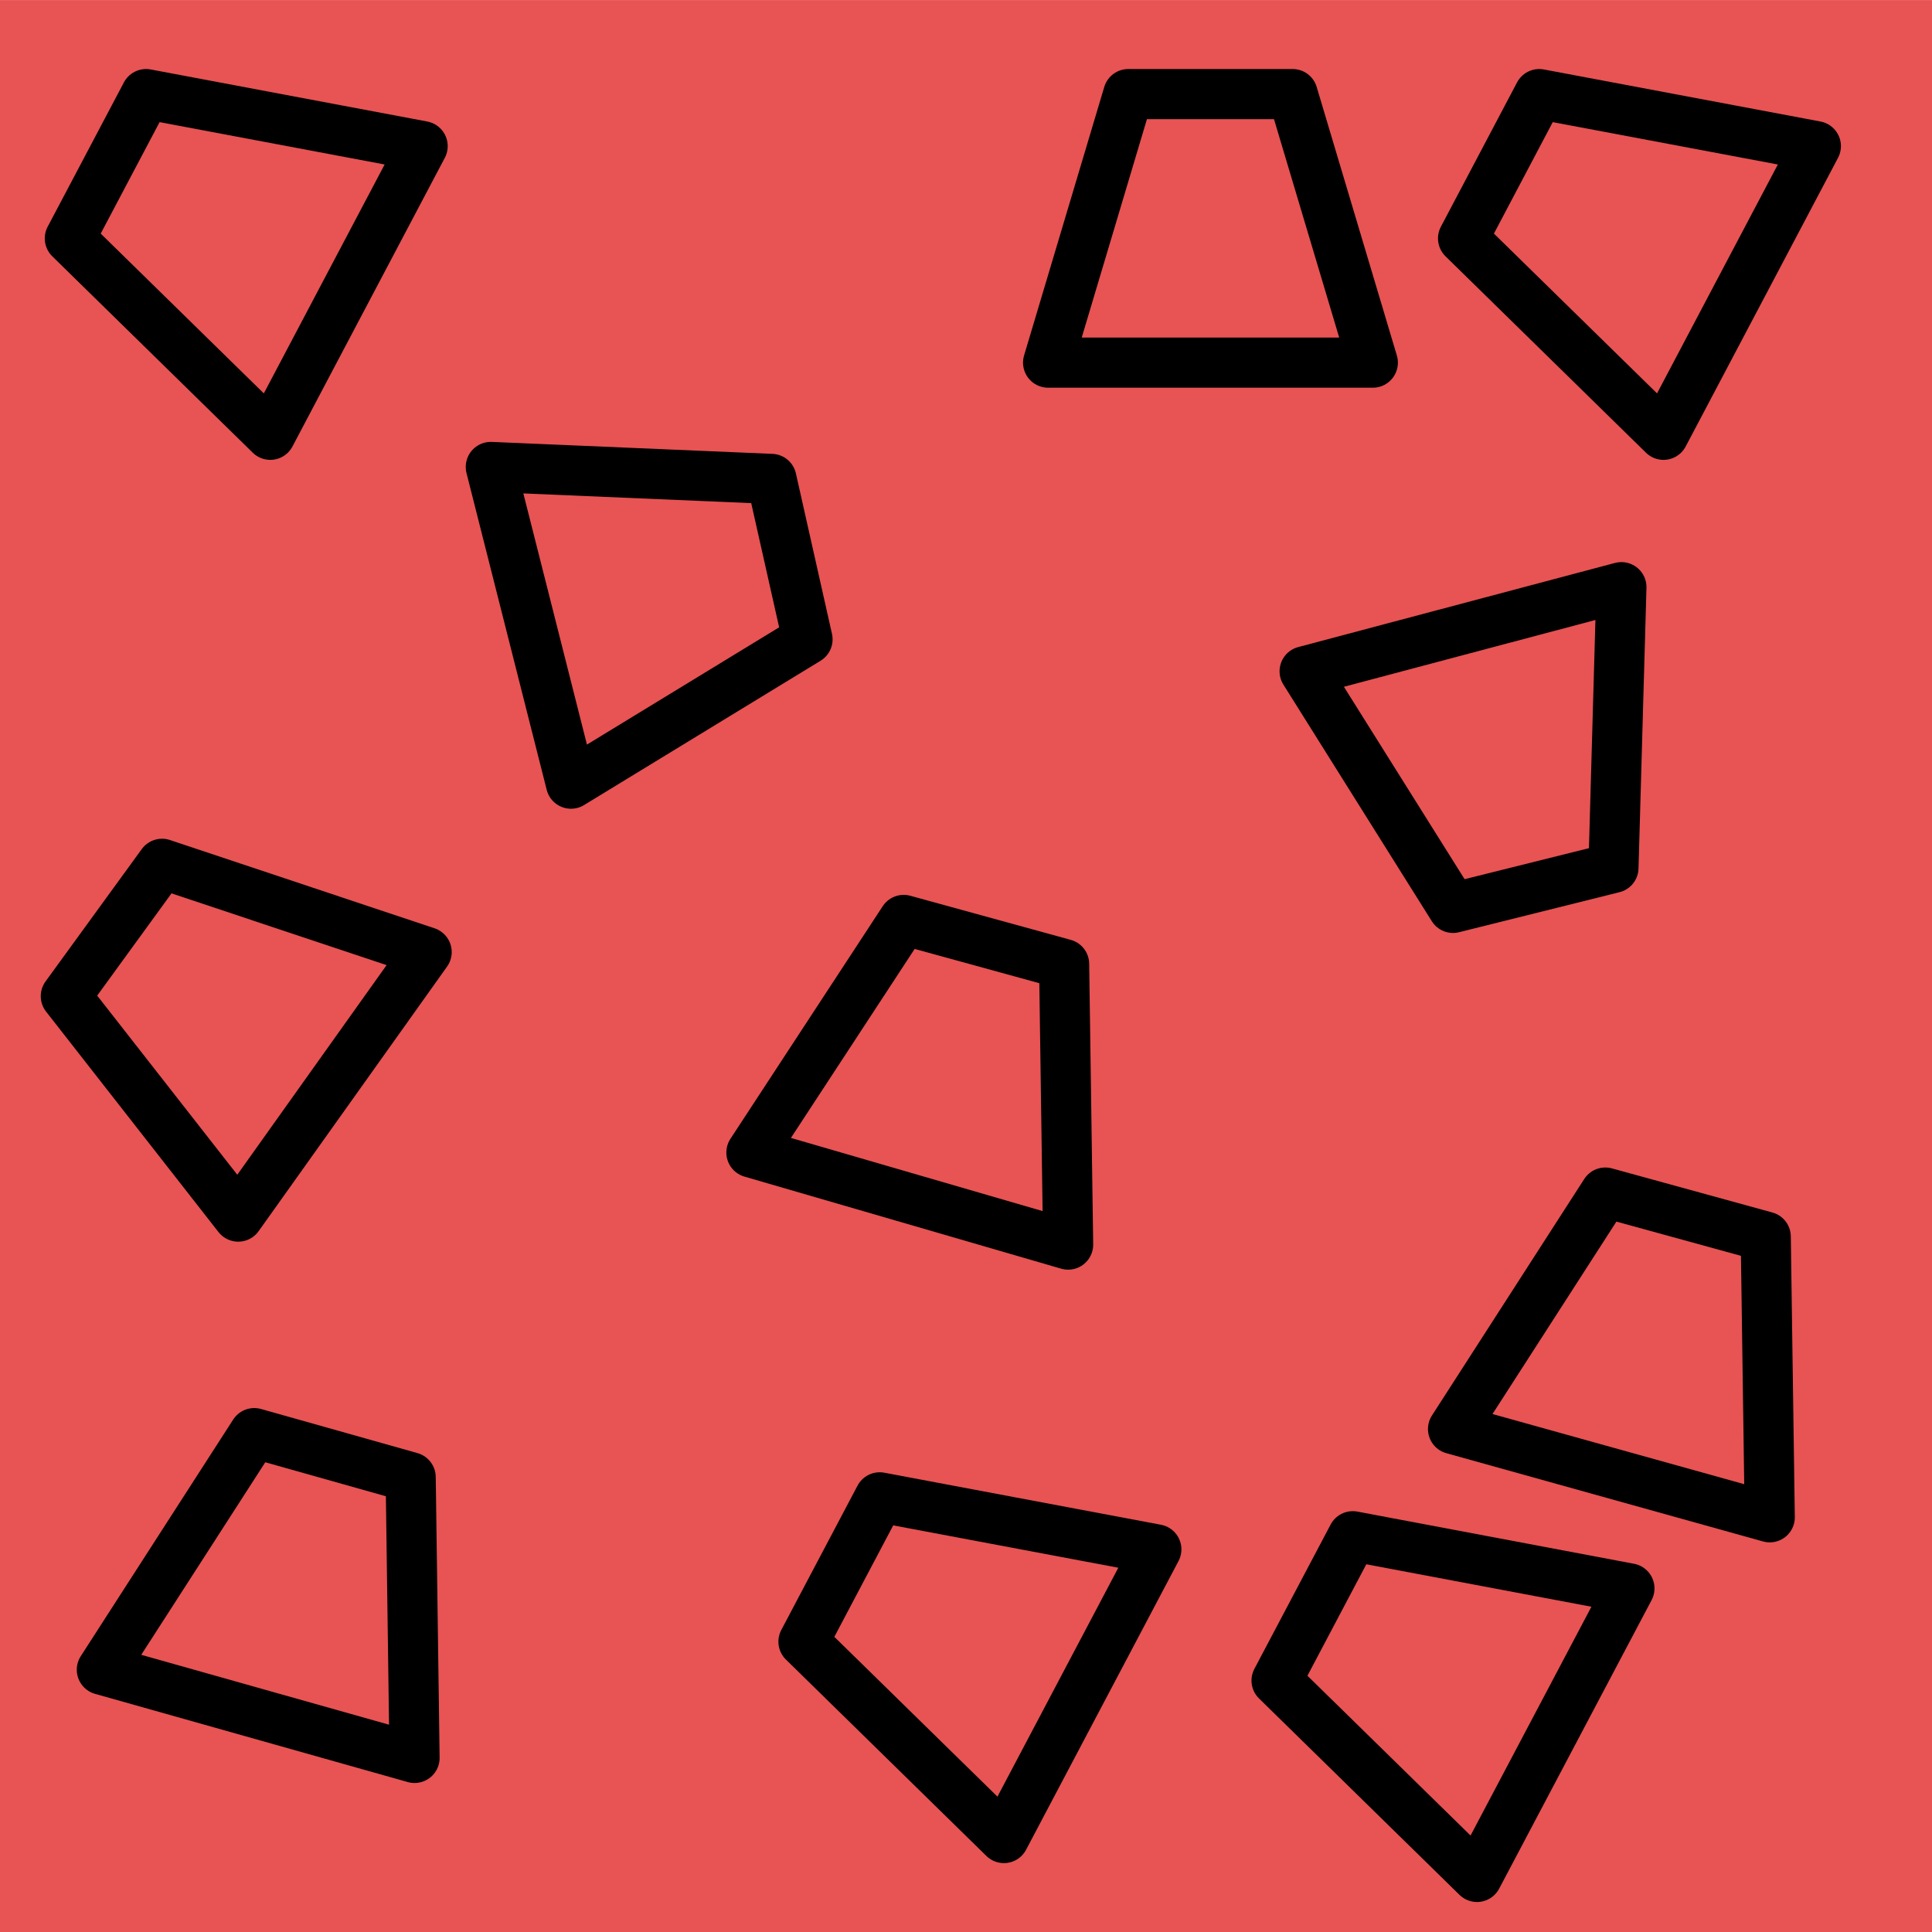 <?xml version="1.0" encoding="utf-8"?>
<!-- Generator: Adobe Illustrator 14.0.0, SVG Export Plug-In . SVG Version: 6.00 Build 43363)  -->
<!DOCTYPE svg PUBLIC "-//W3C//DTD SVG 1.1//EN" "http://www.w3.org/Graphics/SVG/1.1/DTD/svg11.dtd">
<svg version="1.1" id="Livello_1" xmlns="http://www.w3.org/2000/svg" xmlns:xlink="http://www.w3.org/1999/xlink" x="0px" y="0px"
	 width="28.913px" height="28.914px" viewBox="0 0 28.913 28.914" enable-background="new 0 0 28.913 28.914" xml:space="preserve">
<rect y="0.001" fill="#E85354" width="28.913" height="28.912"/>
<polygon fill="none" stroke="#000000" stroke-width="0.75" stroke-linecap="round" stroke-linejoin="round" stroke-miterlimit="10" points="
	6.204,26.308 6.146,22.107 3.805,21.447 1.524,24.988 "/>
<polygon fill="none" stroke="#000000" stroke-width="0.75" stroke-linecap="round" stroke-linejoin="round" stroke-miterlimit="10" points="
	6.385,14.248 2.425,12.927 0.985,14.908 3.565,18.207 "/>
<polygon fill="none" stroke="#000000" stroke-width="0.75" stroke-linecap="round" stroke-linejoin="round" stroke-miterlimit="10" points="
	17.305,23.187 13.165,22.408 12.024,24.568 15.024,27.507 "/>
<polygon fill="none" stroke="#000000" stroke-width="0.75" stroke-linecap="round" stroke-linejoin="round" stroke-miterlimit="10" points="
	15.985,18.626 15.925,14.427 13.524,13.767 11.245,17.248 "/>
<polygon fill="none" stroke="#000000" stroke-width="0.75" stroke-linecap="round" stroke-linejoin="round" stroke-miterlimit="10" points="
	8.545,11.728 12.085,9.568 11.545,7.167 7.345,6.988 "/>
<polygon fill="none" stroke="#000000" stroke-width="0.75" stroke-linecap="round" stroke-linejoin="round" stroke-miterlimit="10" points="
	26.485,22.707 26.425,18.507 24.024,17.847 21.745,21.386 "/>
<polygon fill="none" stroke="#000000" stroke-width="0.75" stroke-linecap="round" stroke-linejoin="round" stroke-miterlimit="10" points="
	19.524,10.046 21.745,13.587 24.146,12.988 24.265,8.787 "/>
<polygon fill="none" stroke="#000000" stroke-width="0.75" stroke-linecap="round" stroke-linejoin="round" stroke-miterlimit="10" points="
	20.545,5.427 19.345,1.408 16.885,1.408 15.685,5.427 "/>
<polygon fill="none" stroke="#000000" stroke-width="0.75" stroke-linecap="round" stroke-linejoin="round" stroke-miterlimit="10" points="
	6.325,2.187 2.186,1.408 1.045,3.568 4.045,6.507 "/>
<polygon fill="none" stroke="#000000" stroke-width="0.75" stroke-linecap="round" stroke-linejoin="round" stroke-miterlimit="10" points="
	24.385,23.771 20.245,22.99 19.104,25.15 22.104,28.089 "/>
<polygon fill="none" stroke="#000000" stroke-width="0.75" stroke-linecap="round" stroke-linejoin="round" stroke-miterlimit="10" points="
	27.175,2.187 23.035,1.408 21.895,3.568 24.895,6.507 "/>
</svg>

